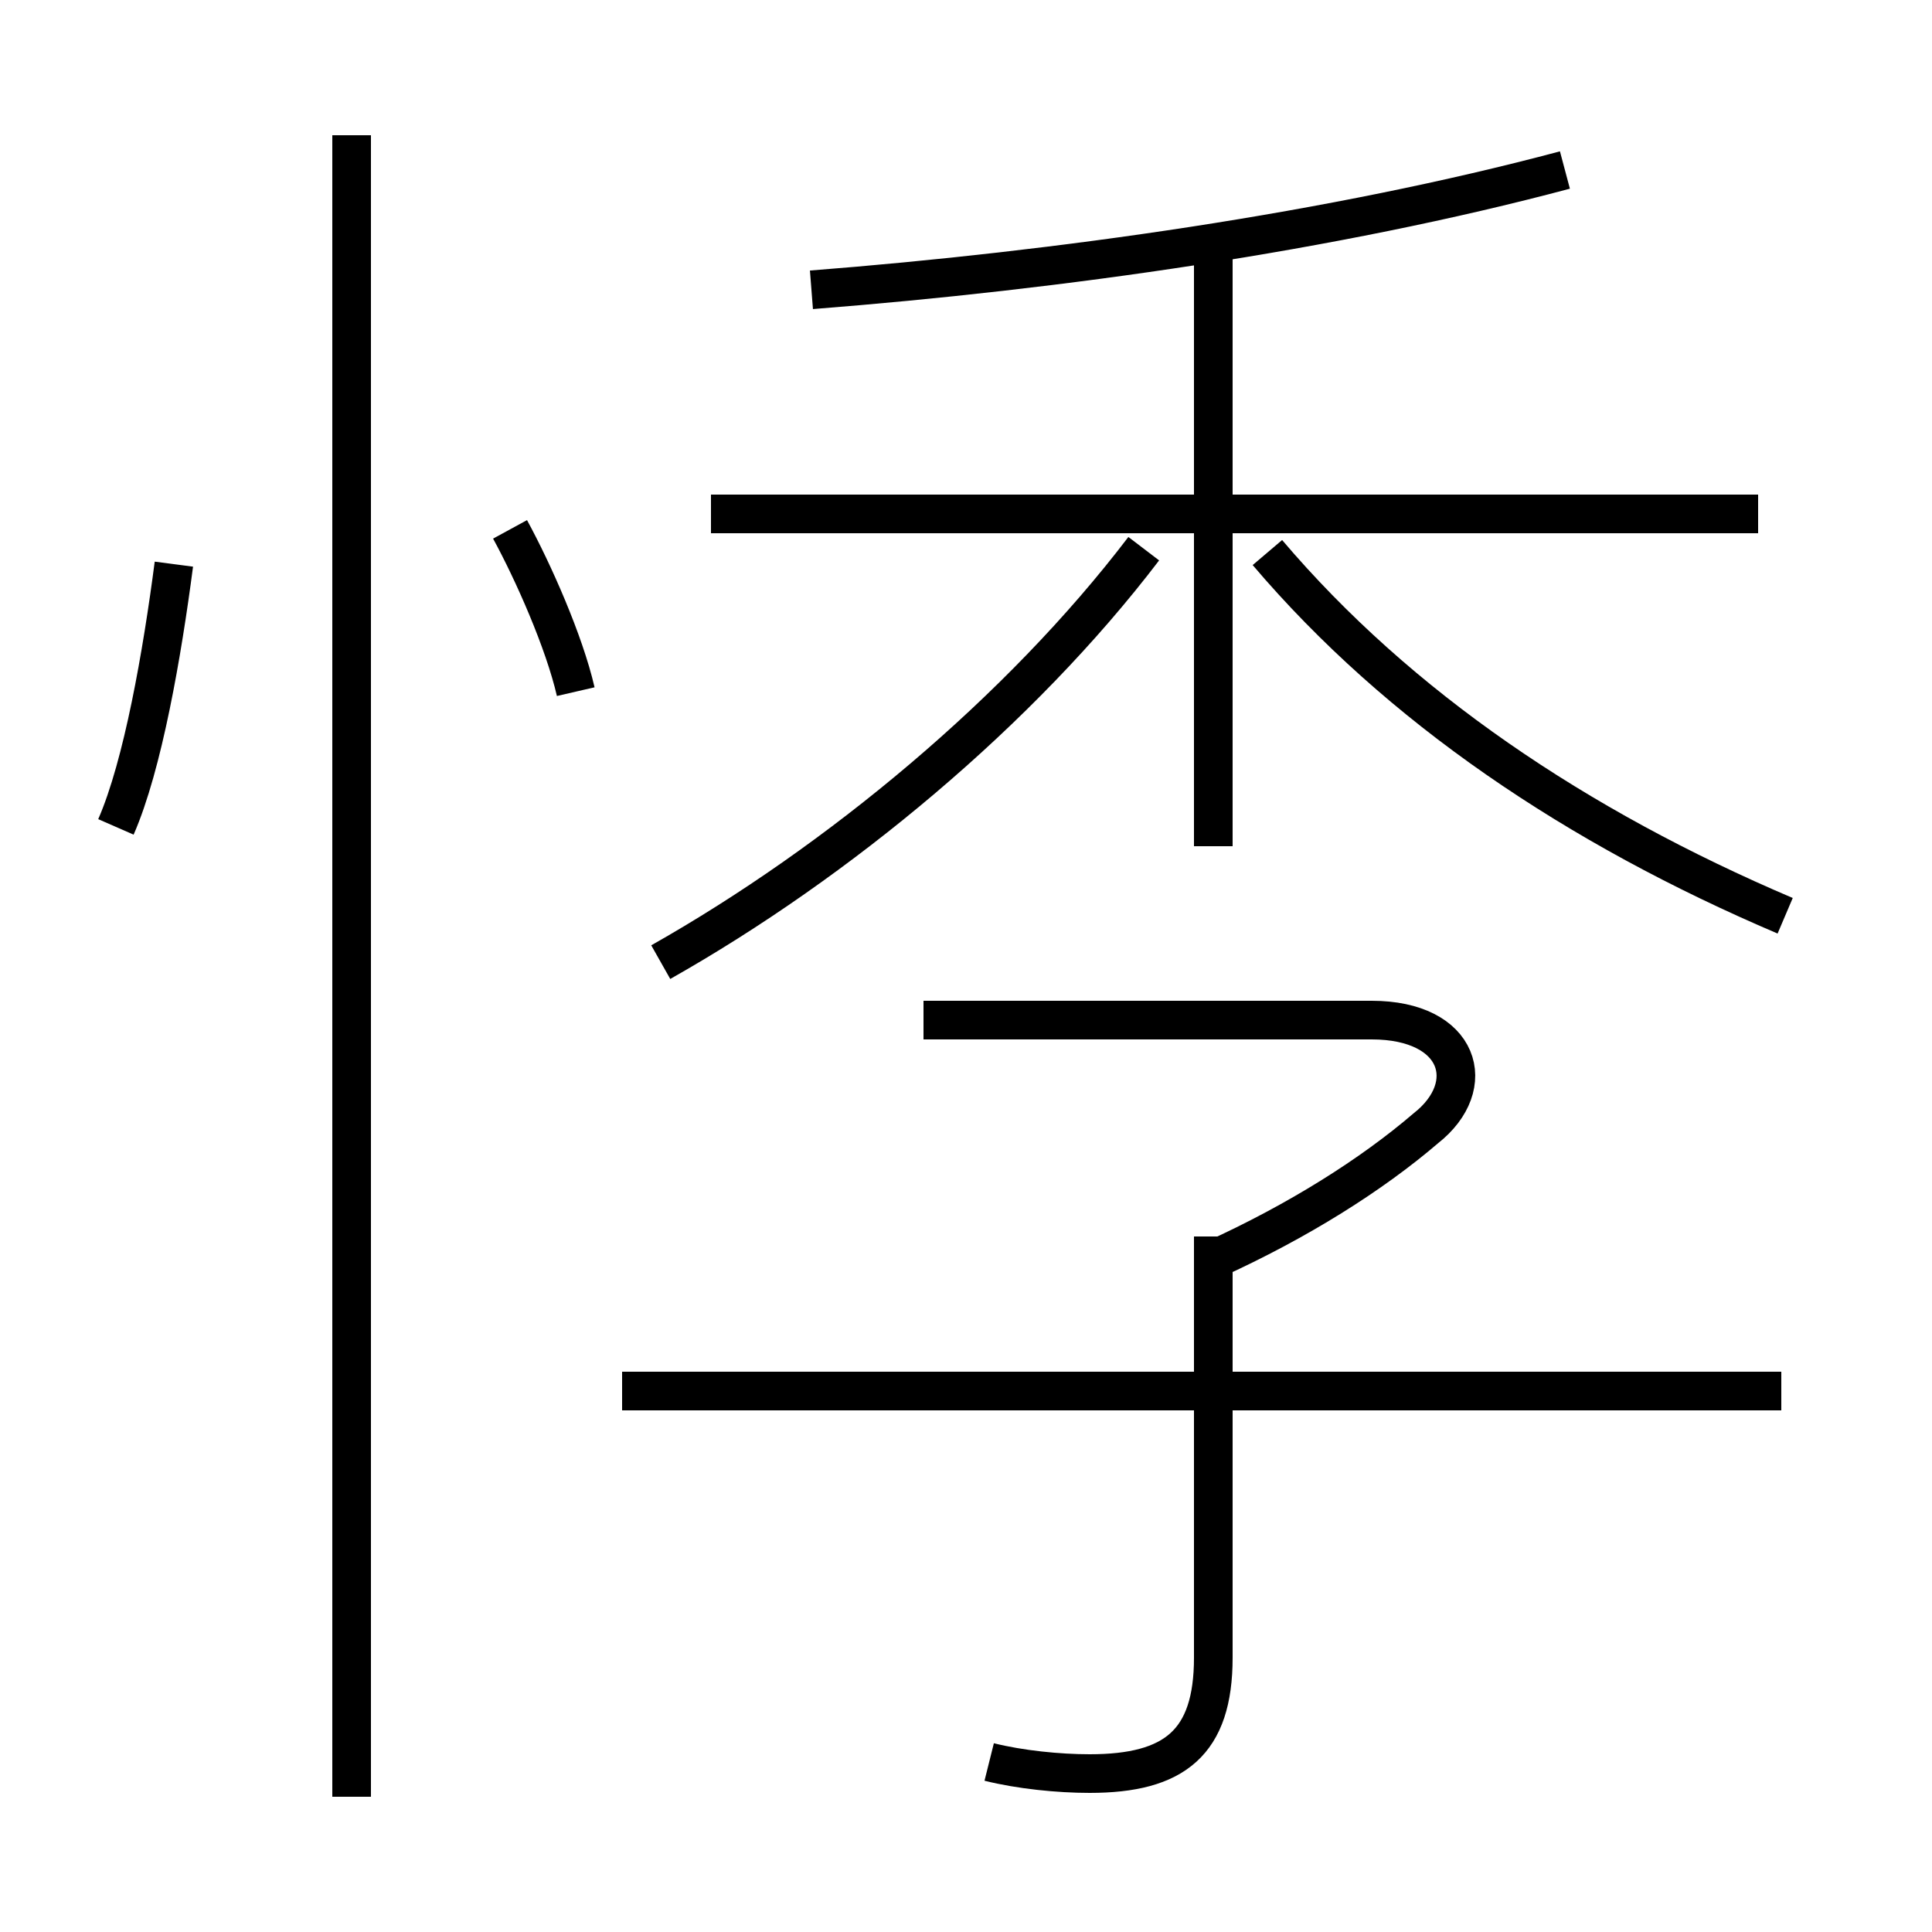 <?xml version='1.0' encoding='utf8'?>
<svg viewBox="0.0 -6.0 50.0 50.0" version="1.1" xmlns="http://www.w3.org/2000/svg">
<rect x="0.0" y="-6.0" width="50.0" height="50.0" fill="#808080" stroke="none"/>
<rect x="-1000" y="-1000" width="2000" height="2000" stroke="white" fill="white"/>
<g style="fill:white;stroke:#000000;  stroke-width:1">
<path d="M 17.1 -19.1 C 21.7 -21.7 26.4 -25.6 29.6 -29.8 M 9.1 2.5 L 9.1 -40.5 M 3.0 -22.6 C 3.7 -24.2 4.2 -27.1 4.5 -29.4 M 25.6 1.6 C 26.4 1.8 27.4 1.9 28.2 1.9 C 30.4 1.9 31.4 1.1 31.4 -1.1 L 31.4 -12.0 M 46.1 -8.0 L 16.1 -8.0 M 14.9 -26.1 C 14.6 -27.4 13.8 -29.2 13.2 -30.3 M 31.4 -11.4 C 33.6 -12.4 35.5 -13.6 36.9 -14.8 C 38.3 -15.9 37.8 -17.6 35.5 -17.6 L 23.9 -17.6 M 31.4 -22.1 L 31.4 -37.6 M 45.5 -30.7 L 18.4 -30.7 M 46.2 -20.3 C 40.8 -22.6 36.2 -25.7 32.8 -29.7 M 21.0 -36.5 C 27.4 -37.0 34.5 -38.0 40.5 -39.6" transform="translate(0.0 38.0)" />
</g>
</svg>